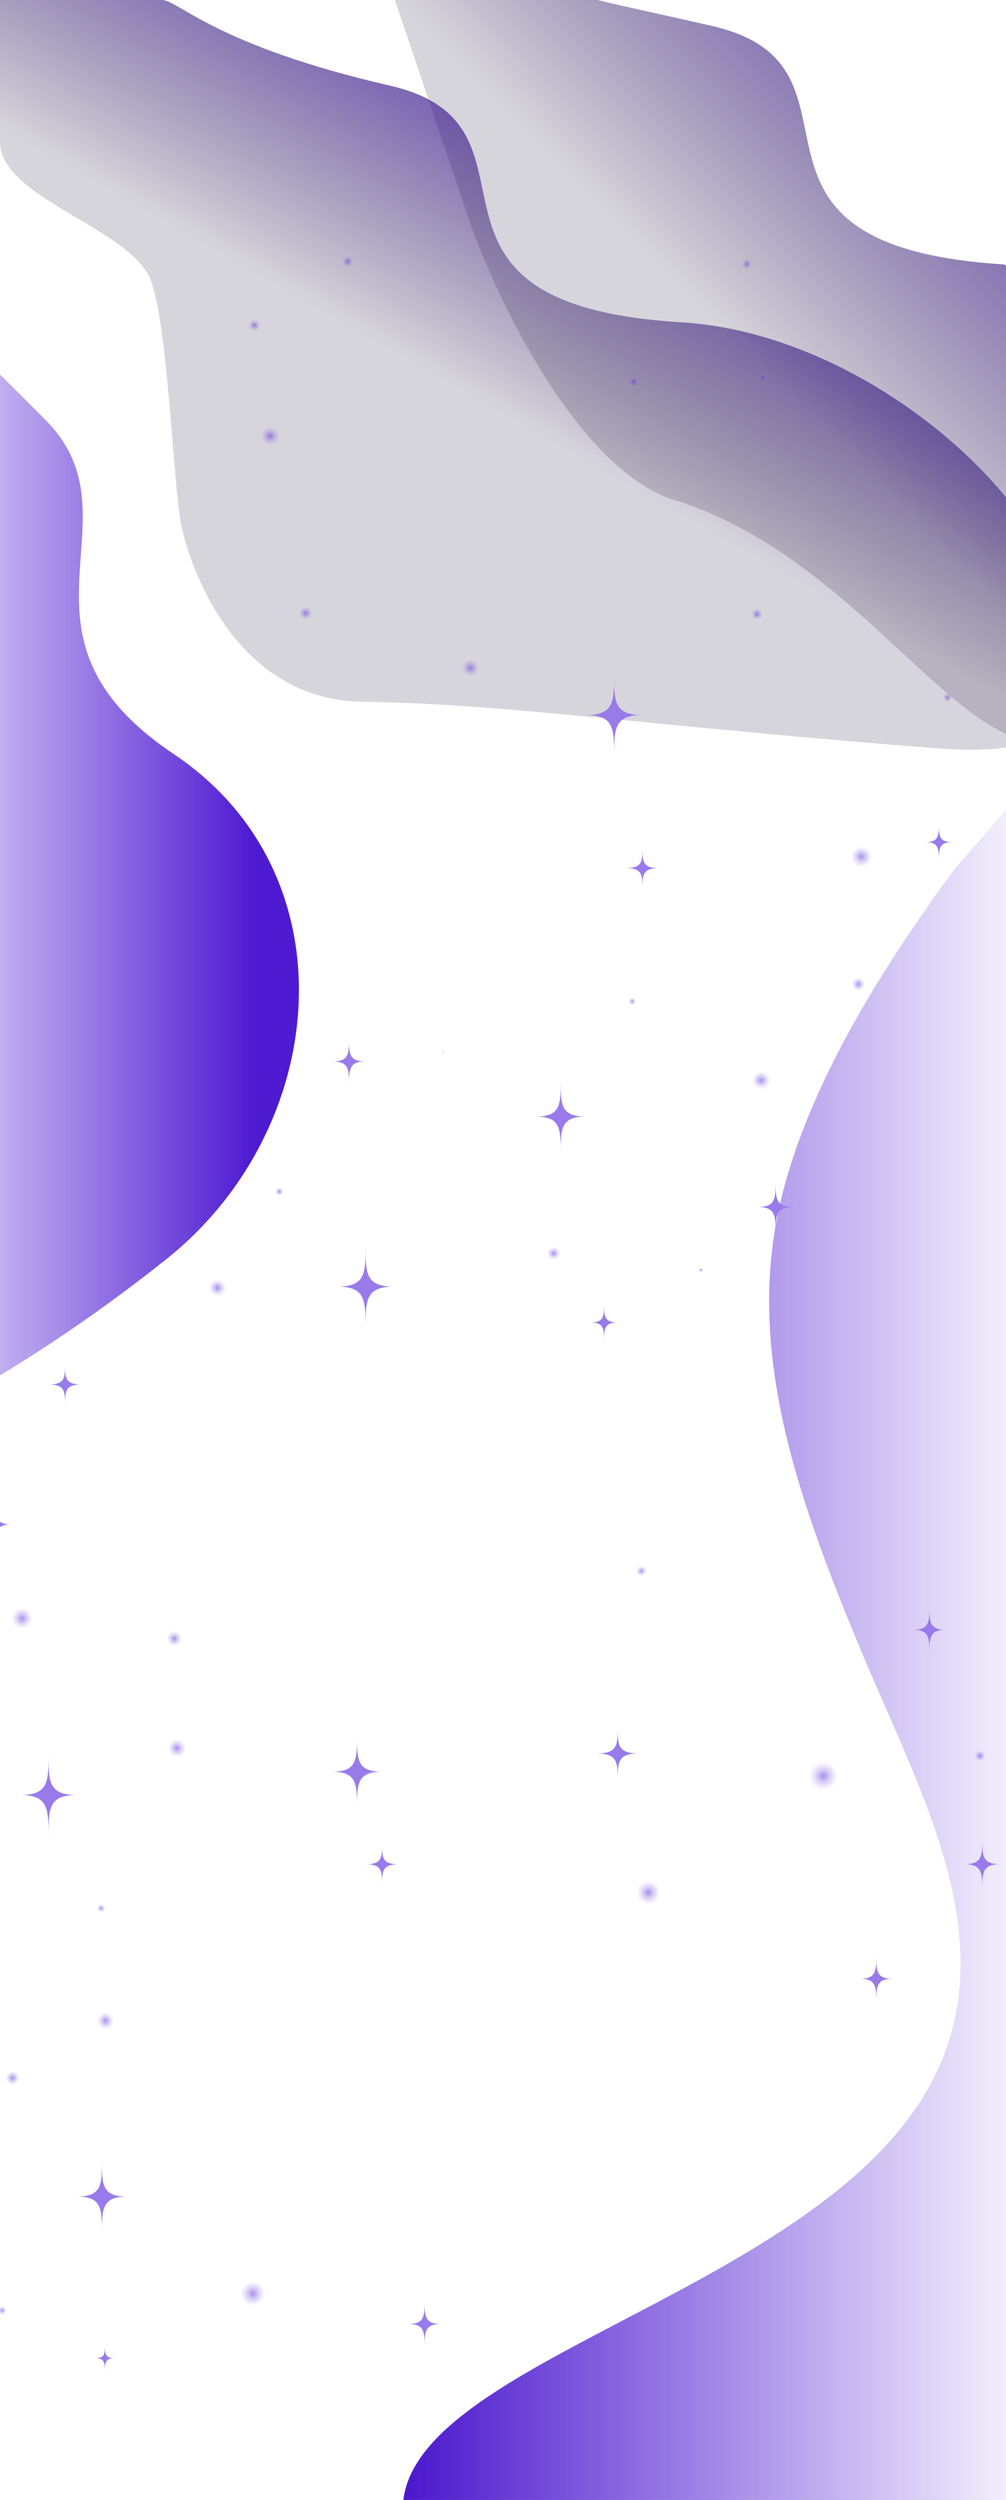 <svg width="1050" height="2609" viewBox="0 0 1050 2609" fill="none" xmlns="http://www.w3.org/2000/svg">
<g clip-path="url(#clip0_325_697)">
<path d="M-144.094 64.818V84.538V99.328V130.448V189.606V374.477V559.348V713.407V1507.12C-144.094 1512.97 3.193 1450.12 173.887 1313.88C344.582 1177.63 368.292 912.143 181.459 787.047C-5.373 661.951 149.591 541.785 48.052 438.874C-53.488 335.963 -79.107 324.87 -72.546 218.261C-65.985 111.653 -144.094 120.28 -144.094 64.818Z" fill="url(#paint0_linear_325_697)"/>
<path d="M1048 276C731.332 256.019 927.139 69.349 743.137 27.061C693.263 15.599 653.811 7.448 622.337 -0.336L412.047 -0.336L434.378 65.82L491.323 234.525C521.998 320.186 608.671 497.934 709.972 523.634C868.411 576.654 965.415 727.027 1050 766V278C1050 276.942 1049.06 276.066 1048 276Z" fill="url(#paint1_linear_325_697)"/>
<path d="M406.931 89.353C224.775 47.49 186 0 169 0H91H52H13H0C6.4373e-06 1 0 59.62 0 61C0.001 117.5 0 93.5 0 148C0 207.5 139.404 238.757 158.157 294.313C176.888 349.806 181.464 526.843 190.819 554.928C190.843 555 190.84 554.974 190.857 555.048C191.378 557.449 229.471 730.309 379.071 732.396C529.718 734.498 681.35 758.133 983.938 781.443C1005.26 783.086 1034.08 782.736 1050 780V649V519C974.494 427.059 842.467 344.301 711.064 336.351C395.451 317.256 589.087 131.217 406.931 89.353Z" fill="url(#paint2_linear_325_697)"/>
<path d="M897.706 1720.28C959.065 1867.82 1046 2018.24 977.381 2162.89C871.473 2386.14 439.18 2458.32 421 2609H1050V845L994.781 908.809C941.665 982.578 836.347 1130.12 809.788 1277.66C783.23 1425.2 836.347 1572.74 897.706 1720.28Z" fill="url(#paint3_linear_325_697)"/>
<g filter="url(#filter0_i_325_697)">
<path d="M923.853 2050.07C906.599 2050.07 906.599 2058.49 906.599 2075.85C906.599 2058.49 906.599 2050.07 889.344 2050.07C906.599 2050.07 906.599 2042.06 906.599 2024.7C906.599 2042.06 906.599 2050.07 923.853 2050.07Z" fill="#997AEA"/>
</g>
<g filter="url(#filter1_i_325_697)">
<path d="M124.588 2277.38C98.397 2277.38 98.397 2290.15 98.397 2316.5C98.397 2290.15 98.397 2277.38 72.207 2277.38C98.397 2277.38 98.397 2265.21 98.397 2238.86C98.397 2265.21 98.397 2277.38 124.588 2277.38Z" fill="#997AEA"/>
</g>
<g filter="url(#filter2_i_325_697)">
<path d="M72.207 1858.29C42.627 1858.29 42.627 1872.69 42.627 1902.39C42.627 1872.69 42.627 1858.29 13.048 1858.29C42.627 1858.29 42.627 1844.58 42.627 1814.88C42.627 1844.58 42.627 1858.29 72.207 1858.29Z" fill="#997AEA"/>
</g>
<g filter="url(#filter3_i_325_697)">
<path d="M3.806 1575.9C-12.216 1575.9 -12.216 1583.71 -12.216 1599.81C-12.216 1583.71 -12.216 1575.9 -28.238 1575.9C-12.216 1575.9 -12.216 1568.47 -12.216 1552.36C-12.216 1568.47 -12.216 1575.9 3.806 1575.9Z" fill="#997AEA"/>
</g>
<g filter="url(#filter4_i_325_697)">
<path d="M658.869 1814.95C636.685 1814.95 636.685 1824.28 636.685 1843.52C636.685 1824.28 636.685 1814.95 614.5 1814.95C636.685 1814.95 636.685 1806.07 636.685 1786.83C636.685 1806.07 636.685 1814.95 658.869 1814.95Z" fill="#997AEA"/>
</g>
<g filter="url(#filter5_i_325_697)">
<path d="M408.06 1930.56C390.806 1930.56 390.806 1937.86 390.806 1952.92C390.806 1937.86 390.806 1930.56 373.551 1930.56C390.806 1930.56 390.806 1923.61 390.806 1908.55C390.806 1923.61 390.806 1930.56 408.06 1930.56Z" fill="#997AEA"/>
</g>
<g filter="url(#filter6_i_325_697)">
<path d="M452.428 2410.28C435.173 2410.28 435.173 2418.69 435.173 2436.05C435.173 2418.69 435.173 2410.28 417.918 2410.28C435.173 2410.28 435.173 2402.27 435.173 2384.91C435.173 2402.27 435.173 2410.28 452.428 2410.28Z" fill="#997AEA"/>
</g>
<g filter="url(#filter7_i_325_697)">
<path d="M111.649 2446.1C101.481 2446.1 101.481 2451.07 101.481 2461.32C101.481 2451.07 101.481 2446.1 91.312 2446.1C101.481 2446.1 101.481 2441.37 101.481 2431.12C101.481 2441.37 101.481 2446.1 111.649 2446.1Z" fill="#997AEA"/>
</g>
<g filter="url(#filter8_i_325_697)">
<path d="M1036.01 1930.52C1017.22 1930.52 1017.22 1939.64 1017.22 1958.47C1017.22 1939.64 1017.22 1930.52 998.422 1930.52C1017.22 1930.52 1017.22 1921.83 1017.22 1903C1017.22 1921.83 1017.22 1930.52 1036.01 1930.52Z" fill="#997AEA"/>
</g>
<path d="M13.047 2175.99C17.131 2175.99 20.442 2172.68 20.442 2168.6C20.442 2164.52 17.131 2161.21 13.047 2161.21C8.963 2161.21 5.652 2164.52 5.652 2168.6C5.652 2172.68 8.963 2175.99 13.047 2175.99Z" fill="url(#paint4_radial_325_697)"/>
<path d="M676.743 1987.43C683.55 1987.43 689.068 1981.91 689.068 1975.1C689.068 1968.29 683.55 1962.78 676.743 1962.78C669.936 1962.78 664.418 1968.29 664.418 1975.1C664.418 1981.91 669.936 1987.43 676.743 1987.43Z" fill="url(#paint5_radial_325_697)"/>
<path d="M669.5 1645C672.538 1645 675 1642.54 675 1639.5C675 1636.46 672.538 1634 669.5 1634C666.462 1634 664 1636.46 664 1639.5C664 1642.54 666.462 1645 669.5 1645Z" fill="url(#paint6_radial_325_697)"/>
<path d="M182 1718C186.418 1718 190 1714.42 190 1710C190 1705.58 186.418 1702 182 1702C177.582 1702 174 1705.58 174 1710C174 1714.42 177.582 1718 182 1718Z" fill="url(#paint7_radial_325_697)"/>
<path d="M184.673 1833.98C189.948 1833.98 194.225 1829.7 194.225 1824.43C194.225 1819.15 189.948 1814.88 184.673 1814.88C179.398 1814.88 175.121 1819.15 175.121 1824.43C175.121 1829.7 179.398 1833.98 184.673 1833.98Z" fill="url(#paint8_radial_325_697)"/>
<path d="M859.457 1868.5C867.796 1868.5 874.555 1861.74 874.555 1853.4C874.555 1845.06 867.796 1838.3 859.457 1838.3C851.119 1838.3 844.359 1845.06 844.359 1853.4C844.359 1861.74 851.119 1868.5 859.457 1868.5Z" fill="url(#paint9_radial_325_697)"/>
<path d="M1022.76 1838.29C1025.99 1838.29 1028.61 1835.67 1028.61 1832.44C1028.61 1829.21 1025.99 1826.59 1022.76 1826.59C1019.53 1826.59 1016.91 1829.21 1016.91 1832.44C1016.91 1835.67 1019.53 1838.29 1022.76 1838.29Z" fill="url(#paint10_radial_325_697)"/>
<path d="M110.107 2117.76C115.042 2117.76 119.043 2113.76 119.043 2108.82C119.043 2103.89 115.042 2099.88 110.107 2099.88C105.172 2099.88 101.172 2103.89 101.172 2108.82C101.172 2113.76 105.172 2117.76 110.107 2117.76Z" fill="url(#paint11_radial_325_697)"/>
<path d="M105.5 1996C107.985 1996 110 1993.99 110 1991.5C110 1989.01 107.985 1987 105.5 1987C103.015 1987 101 1989.01 101 1991.5C101 1993.99 103.015 1996 105.5 1996Z" fill="url(#paint12_radial_325_697)"/>
<path d="M2.262 2415.72C4.815 2415.72 6.884 2413.65 6.884 2411.1C6.884 2408.55 4.815 2406.48 2.262 2406.48C-0.29 2406.48 -2.359 2408.55 -2.359 2411.1C-2.359 2413.65 -0.29 2415.72 2.262 2415.72Z" fill="url(#paint13_radial_325_697)"/>
<path d="M263.859 2406.47C271.006 2406.47 276.8 2400.68 276.8 2393.53C276.8 2386.38 271.006 2380.59 263.859 2380.59C256.712 2380.59 250.918 2386.38 250.918 2393.53C250.918 2400.68 256.712 2406.47 263.859 2406.47Z" fill="url(#paint14_radial_325_697)"/>
<g filter="url(#filter9_i_325_697)">
<path d="M338.426 1833.98C364.616 1833.98 364.616 1846.75 364.616 1873.1C364.616 1846.75 364.616 1833.98 390.807 1833.98C364.616 1833.98 364.616 1821.81 364.616 1795.46C364.616 1821.81 364.616 1833.98 338.426 1833.98Z" fill="#997AEA"/>
</g>
<g filter="url(#filter10_i_325_697)">
<path d="M343.973 1327.71C373.552 1327.71 373.552 1342.1 373.552 1371.8C373.552 1342.1 373.552 1327.71 403.132 1327.71C373.552 1327.71 373.552 1314 373.552 1284.3C373.552 1314 373.552 1327.71 343.973 1327.71Z" fill="#997AEA"/>
</g>
<g filter="url(#filter11_i_325_697)">
<path d="M42.629 1429.85C59.884 1429.85 59.884 1437.15 59.884 1452.21C59.884 1437.15 59.884 1429.85 77.138 1429.85C59.884 1429.85 59.884 1422.9 59.884 1407.84C59.884 1422.9 59.884 1429.85 42.629 1429.85Z" fill="#997AEA"/>
</g>
<g filter="url(#filter12_i_325_697)">
<path d="M608.34 1365.16C622.514 1365.16 622.514 1372.05 622.514 1386.27C622.514 1372.05 622.514 1365.16 636.688 1365.16C622.514 1365.16 622.514 1358.59 622.514 1344.37C622.514 1358.59 622.514 1365.16 608.34 1365.16Z" fill="#997AEA"/>
</g>
<g filter="url(#filter13_i_325_697)">
<path d="M944.811 1685.87C962.066 1685.87 962.066 1694.29 962.066 1711.65C962.066 1694.29 962.066 1685.87 979.32 1685.87C962.066 1685.87 962.066 1677.86 962.066 1660.5C962.066 1677.86 962.066 1685.87 944.811 1685.87Z" fill="#997AEA"/>
</g>
<g filter="url(#filter14_i_325_697)">
<path d="M782.734 1244.64C801.53 1244.64 801.53 1253.76 801.53 1272.59C801.53 1253.76 801.53 1244.64 820.325 1244.64C801.53 1244.64 801.53 1235.95 801.53 1217.13C801.53 1235.95 801.53 1244.64 782.734 1244.64Z" fill="#997AEA"/>
</g>
<g filter="url(#filter15_i_325_697)">
<path d="M551.027 1150.27C577.217 1150.27 577.217 1163.04 577.217 1189.4C577.217 1163.04 577.217 1150.27 603.407 1150.27C577.217 1150.27 577.217 1138.1 577.217 1111.75C577.217 1138.1 577.217 1150.27 551.027 1150.27Z" fill="#997AEA"/>
</g>
<g filter="url(#filter16_i_325_697)">
<path d="M603.406 731.183C632.986 731.183 632.986 745.577 632.986 775.279C632.986 745.577 632.986 731.183 662.565 731.183C632.986 731.183 632.986 717.475 632.986 687.773C632.986 717.475 632.986 731.183 603.406 731.183Z" fill="#997AEA"/>
</g>
<g filter="url(#filter17_i_325_697)">
<path d="M645.312 890.96C662.566 890.96 662.568 898.258 662.568 913.318C662.568 898.258 662.568 890.96 679.823 890.96C662.568 890.96 662.568 884.009 662.568 868.949C662.568 884.009 662.566 890.96 645.312 890.96Z" fill="#997AEA"/>
</g>
<g filter="url(#filter18_i_325_697)">
<path d="M957.75 863.854C971.923 863.854 971.923 870.747 971.923 884.97C971.923 870.747 971.923 863.854 986.097 863.854C971.923 863.854 971.923 857.289 971.923 843.066C971.923 857.289 971.923 863.854 957.75 863.854Z" fill="#997AEA"/>
</g>
<g filter="url(#filter19_i_325_697)">
<path d="M339.039 1092.75C356.294 1092.75 356.294 1101.17 356.294 1118.53C356.294 1101.17 356.294 1092.75 373.549 1092.75C356.294 1092.75 356.294 1084.74 356.294 1067.38C356.294 1084.74 356.294 1092.75 339.039 1092.75Z" fill="#997AEA"/>
</g>
<path d="M464.447 1100.04C462.575 1100.04 461.057 1098.52 461.057 1096.65C461.057 1094.78 462.575 1093.26 464.447 1093.26C466.318 1093.26 467.836 1094.78 467.836 1096.65C467.836 1098.52 466.318 1100.04 464.447 1100.04Z" fill="url(#paint15_radial_325_697)"/>
<path d="M23 1700C29.075 1700 34 1695.08 34 1689C34 1682.92 29.075 1678 23 1678C16.925 1678 12 1682.92 12 1689C12 1695.08 16.925 1700 23 1700Z" fill="url(#paint16_radial_325_697)"/>
<path d="M227 1353C231.971 1353 236 1348.97 236 1344C236 1339.03 231.971 1335 227 1335C222.029 1335 218 1339.03 218 1344C218 1348.97 222.029 1353 227 1353Z" fill="url(#paint17_radial_325_697)"/>
<path d="M291.5 1248C293.985 1248 296 1245.99 296 1243.5C296 1241.01 293.985 1239 291.5 1239C289.015 1239 287 1241.01 287 1243.5C287 1245.99 289.015 1248 291.5 1248Z" fill="url(#paint18_radial_325_697)"/>
<path d="M578 1315C581.866 1315 585 1311.87 585 1308C585 1304.13 581.866 1301 578 1301C574.134 1301 571 1304.13 571 1308C571 1311.87 574.134 1315 578 1315Z" fill="url(#paint19_radial_325_697)"/>
<path d="M731.5 1328C732.881 1328 734 1326.88 734 1325.5C734 1324.12 732.881 1323 731.5 1323C730.119 1323 729 1324.12 729 1325.5C729 1326.88 730.119 1328 731.5 1328Z" fill="url(#paint20_radial_325_697)"/>
<path d="M794.5 1137C799.747 1137 804 1132.75 804 1127.5C804 1122.25 799.747 1118 794.5 1118C789.253 1118 785 1122.25 785 1127.5C785 1132.75 789.253 1137 794.5 1137Z" fill="url(#paint21_radial_325_697)"/>
<path d="M660 1049C662.209 1049 664 1047.21 664 1045C664 1042.79 662.209 1041 660 1041C657.791 1041 656 1042.79 656 1045C656 1047.21 657.791 1049 660 1049Z" fill="url(#paint22_radial_325_697)"/>
<path d="M896 1034C899.866 1034 903 1030.87 903 1027C903 1023.13 899.866 1020 896 1020C892.134 1020 889 1023.13 889 1027C889 1030.87 892.134 1034 896 1034Z" fill="url(#paint23_radial_325_697)"/>
<path d="M899 905C905.075 905 910 900.075 910 894C910 887.925 905.075 883 899 883C892.925 883 888 887.925 888 894C888 900.075 892.925 905 899 905Z" fill="url(#paint24_radial_325_697)"/>
<path d="M989 733C991.761 733 994 730.761 994 728C994 725.239 991.761 723 989 723C986.239 723 984 725.239 984 728C984 730.761 986.239 733 989 733Z" fill="url(#paint25_radial_325_697)"/>
<path d="M790 647C793.314 647 796 644.314 796 641C796 637.686 793.314 635 790 635C786.686 635 784 637.686 784 641C784 644.314 786.686 647 790 647Z" fill="url(#paint26_radial_325_697)"/>
<path d="M491 706C495.971 706 500 701.971 500 697C500 692.029 495.971 688 491 688C486.029 688 482 692.029 482 697C482 701.971 486.029 706 491 706Z" fill="url(#paint27_radial_325_697)"/>
<path d="M319 647C322.866 647 326 643.866 326 640C326 636.134 322.866 633 319 633C315.134 633 312 636.134 312 640C312 643.866 315.134 647 319 647Z" fill="url(#paint28_radial_325_697)"/>
<path d="M282 465C287.523 465 292 460.523 292 455C292 449.477 287.523 445 282 445C276.477 445 272 449.477 272 455C272 460.523 276.477 465 282 465Z" fill="url(#paint29_radial_325_697)"/>
<path d="M363 279C366.314 279 369 276.314 369 273C369 269.686 366.314 267 363 267C359.686 267 357 269.686 357 273C357 276.314 359.686 279 363 279Z" fill="url(#paint30_radial_325_697)"/>
<path d="M265.5 346C269.09 346 272 343.09 272 339.5C272 335.91 269.09 333 265.5 333C261.91 333 259 335.91 259 339.5C259 343.09 261.91 346 265.5 346Z" fill="url(#paint31_radial_325_697)"/>
<path d="M661.5 404C664.538 404 667 401.538 667 398.5C667 395.462 664.538 393 661.5 393C658.462 393 656 395.462 656 398.5C656 401.538 658.462 404 661.5 404Z" fill="url(#paint32_radial_325_697)"/>
<path d="M796 398C798.209 398 800 396.209 800 394C800 391.791 798.209 390 796 390C793.791 390 792 391.791 792 394C792 396.209 793.791 398 796 398Z" fill="url(#paint33_radial_325_697)"/>
<path d="M779.5 281C782.538 281 785 278.538 785 275.5C785 272.462 782.538 270 779.5 270C776.462 270 774 272.462 774 275.5C774 278.538 776.462 281 779.5 281Z" fill="url(#paint34_radial_325_697)"/>
</g>
<defs>
<filter id="filter0_i_325_697" x="889.344" y="2024.7" width="42.509" height="66.15" filterUnits="userSpaceOnUse" color-interpolation-filters="sRGB">
<feFlood flood-opacity="0" result="BackgroundImageFix"/>
<feBlend mode="normal" in="SourceGraphic" in2="BackgroundImageFix" result="shape"/>
<feColorMatrix in="SourceAlpha" type="matrix" values="0 0 0 0 0 0 0 0 0 0 0 0 0 0 0 0 0 0 127 0" result="hardAlpha"/>
<feOffset dx="8" dy="15"/>
<feGaussianBlur stdDeviation="15"/>
<feComposite in2="hardAlpha" operator="arithmetic" k2="-1" k3="1"/>
<feColorMatrix type="matrix" values="0 0 0 0 0 0 0 0 0 0 0 0 0 0 0 0 0 0 0.4 0"/>
<feBlend mode="normal" in2="shape" result="effect1_innerShadow_325_697"/>
</filter>
<filter id="filter1_i_325_697" x="72.207" y="2238.86" width="60.381" height="92.64" filterUnits="userSpaceOnUse" color-interpolation-filters="sRGB">
<feFlood flood-opacity="0" result="BackgroundImageFix"/>
<feBlend mode="normal" in="SourceGraphic" in2="BackgroundImageFix" result="shape"/>
<feColorMatrix in="SourceAlpha" type="matrix" values="0 0 0 0 0 0 0 0 0 0 0 0 0 0 0 0 0 0 127 0" result="hardAlpha"/>
<feOffset dx="8" dy="15"/>
<feGaussianBlur stdDeviation="15"/>
<feComposite in2="hardAlpha" operator="arithmetic" k2="-1" k3="1"/>
<feColorMatrix type="matrix" values="0 0 0 0 0 0 0 0 0 0 0 0 0 0 0 0 0 0 0.4 0"/>
<feBlend mode="normal" in2="shape" result="effect1_innerShadow_325_697"/>
</filter>
<filter id="filter2_i_325_697" x="13.048" y="1814.88" width="67.159" height="102.51" filterUnits="userSpaceOnUse" color-interpolation-filters="sRGB">
<feFlood flood-opacity="0" result="BackgroundImageFix"/>
<feBlend mode="normal" in="SourceGraphic" in2="BackgroundImageFix" result="shape"/>
<feColorMatrix in="SourceAlpha" type="matrix" values="0 0 0 0 0 0 0 0 0 0 0 0 0 0 0 0 0 0 127 0" result="hardAlpha"/>
<feOffset dx="8" dy="15"/>
<feGaussianBlur stdDeviation="15"/>
<feComposite in2="hardAlpha" operator="arithmetic" k2="-1" k3="1"/>
<feColorMatrix type="matrix" values="0 0 0 0 0 0 0 0 0 0 0 0 0 0 0 0 0 0 0.4 0"/>
<feBlend mode="normal" in2="shape" result="effect1_innerShadow_325_697"/>
</filter>
<filter id="filter3_i_325_697" x="-28.238" y="1552.36" width="40.044" height="62.45" filterUnits="userSpaceOnUse" color-interpolation-filters="sRGB">
<feFlood flood-opacity="0" result="BackgroundImageFix"/>
<feBlend mode="normal" in="SourceGraphic" in2="BackgroundImageFix" result="shape"/>
<feColorMatrix in="SourceAlpha" type="matrix" values="0 0 0 0 0 0 0 0 0 0 0 0 0 0 0 0 0 0 127 0" result="hardAlpha"/>
<feOffset dx="8" dy="15"/>
<feGaussianBlur stdDeviation="15"/>
<feComposite in2="hardAlpha" operator="arithmetic" k2="-1" k3="1"/>
<feColorMatrix type="matrix" values="0 0 0 0 0 0 0 0 0 0 0 0 0 0 0 0 0 0 0.4 0"/>
<feBlend mode="normal" in2="shape" result="effect1_innerShadow_325_697"/>
</filter>
<filter id="filter4_i_325_697" x="614.5" y="1786.83" width="52.369" height="71.69" filterUnits="userSpaceOnUse" color-interpolation-filters="sRGB">
<feFlood flood-opacity="0" result="BackgroundImageFix"/>
<feBlend mode="normal" in="SourceGraphic" in2="BackgroundImageFix" result="shape"/>
<feColorMatrix in="SourceAlpha" type="matrix" values="0 0 0 0 0 0 0 0 0 0 0 0 0 0 0 0 0 0 127 0" result="hardAlpha"/>
<feOffset dx="8" dy="15"/>
<feGaussianBlur stdDeviation="15"/>
<feComposite in2="hardAlpha" operator="arithmetic" k2="-1" k3="1"/>
<feColorMatrix type="matrix" values="0 0 0 0 0 0 0 0 0 0 0 0 0 0 0 0 0 0 0.4 0"/>
<feBlend mode="normal" in2="shape" result="effect1_innerShadow_325_697"/>
</filter>
<filter id="filter5_i_325_697" x="373.551" y="1908.55" width="42.509" height="59.37" filterUnits="userSpaceOnUse" color-interpolation-filters="sRGB">
<feFlood flood-opacity="0" result="BackgroundImageFix"/>
<feBlend mode="normal" in="SourceGraphic" in2="BackgroundImageFix" result="shape"/>
<feColorMatrix in="SourceAlpha" type="matrix" values="0 0 0 0 0 0 0 0 0 0 0 0 0 0 0 0 0 0 127 0" result="hardAlpha"/>
<feOffset dx="8" dy="15"/>
<feGaussianBlur stdDeviation="15"/>
<feComposite in2="hardAlpha" operator="arithmetic" k2="-1" k3="1"/>
<feColorMatrix type="matrix" values="0 0 0 0 0 0 0 0 0 0 0 0 0 0 0 0 0 0 0.4 0"/>
<feBlend mode="normal" in2="shape" result="effect1_innerShadow_325_697"/>
</filter>
<filter id="filter6_i_325_697" x="417.918" y="2384.91" width="42.51" height="66.14" filterUnits="userSpaceOnUse" color-interpolation-filters="sRGB">
<feFlood flood-opacity="0" result="BackgroundImageFix"/>
<feBlend mode="normal" in="SourceGraphic" in2="BackgroundImageFix" result="shape"/>
<feColorMatrix in="SourceAlpha" type="matrix" values="0 0 0 0 0 0 0 0 0 0 0 0 0 0 0 0 0 0 127 0" result="hardAlpha"/>
<feOffset dx="8" dy="15"/>
<feGaussianBlur stdDeviation="15"/>
<feComposite in2="hardAlpha" operator="arithmetic" k2="-1" k3="1"/>
<feColorMatrix type="matrix" values="0 0 0 0 0 0 0 0 0 0 0 0 0 0 0 0 0 0 0.4 0"/>
<feBlend mode="normal" in2="shape" result="effect1_innerShadow_325_697"/>
</filter>
<filter id="filter7_i_325_697" x="91.312" y="2431.12" width="28.336" height="45.2" filterUnits="userSpaceOnUse" color-interpolation-filters="sRGB">
<feFlood flood-opacity="0" result="BackgroundImageFix"/>
<feBlend mode="normal" in="SourceGraphic" in2="BackgroundImageFix" result="shape"/>
<feColorMatrix in="SourceAlpha" type="matrix" values="0 0 0 0 0 0 0 0 0 0 0 0 0 0 0 0 0 0 127 0" result="hardAlpha"/>
<feOffset dx="8" dy="15"/>
<feGaussianBlur stdDeviation="15"/>
<feComposite in2="hardAlpha" operator="arithmetic" k2="-1" k3="1"/>
<feColorMatrix type="matrix" values="0 0 0 0 0 0 0 0 0 0 0 0 0 0 0 0 0 0 0.4 0"/>
<feBlend mode="normal" in2="shape" result="effect1_innerShadow_325_697"/>
</filter>
<filter id="filter8_i_325_697" x="998.422" y="1903" width="45.588" height="70.47" filterUnits="userSpaceOnUse" color-interpolation-filters="sRGB">
<feFlood flood-opacity="0" result="BackgroundImageFix"/>
<feBlend mode="normal" in="SourceGraphic" in2="BackgroundImageFix" result="shape"/>
<feColorMatrix in="SourceAlpha" type="matrix" values="0 0 0 0 0 0 0 0 0 0 0 0 0 0 0 0 0 0 127 0" result="hardAlpha"/>
<feOffset dx="8" dy="15"/>
<feGaussianBlur stdDeviation="15"/>
<feComposite in2="hardAlpha" operator="arithmetic" k2="-1" k3="1"/>
<feColorMatrix type="matrix" values="0 0 0 0 0 0 0 0 0 0 0 0 0 0 0 0 0 0 0.4 0"/>
<feBlend mode="normal" in2="shape" result="effect1_innerShadow_325_697"/>
</filter>
<filter id="filter9_i_325_697" x="338.426" y="1795.46" width="60.381" height="92.64" filterUnits="userSpaceOnUse" color-interpolation-filters="sRGB">
<feFlood flood-opacity="0" result="BackgroundImageFix"/>
<feBlend mode="normal" in="SourceGraphic" in2="BackgroundImageFix" result="shape"/>
<feColorMatrix in="SourceAlpha" type="matrix" values="0 0 0 0 0 0 0 0 0 0 0 0 0 0 0 0 0 0 127 0" result="hardAlpha"/>
<feOffset dx="8" dy="15"/>
<feGaussianBlur stdDeviation="15"/>
<feComposite in2="hardAlpha" operator="arithmetic" k2="-1" k3="1"/>
<feColorMatrix type="matrix" values="0 0 0 0 0 0 0 0 0 0 0 0 0 0 0 0 0 0 0.4 0"/>
<feBlend mode="normal" in2="shape" result="effect1_innerShadow_325_697"/>
</filter>
<filter id="filter10_i_325_697" x="343.973" y="1284.3" width="67.159" height="102.5" filterUnits="userSpaceOnUse" color-interpolation-filters="sRGB">
<feFlood flood-opacity="0" result="BackgroundImageFix"/>
<feBlend mode="normal" in="SourceGraphic" in2="BackgroundImageFix" result="shape"/>
<feColorMatrix in="SourceAlpha" type="matrix" values="0 0 0 0 0 0 0 0 0 0 0 0 0 0 0 0 0 0 127 0" result="hardAlpha"/>
<feOffset dx="8" dy="15"/>
<feGaussianBlur stdDeviation="15"/>
<feComposite in2="hardAlpha" operator="arithmetic" k2="-1" k3="1"/>
<feColorMatrix type="matrix" values="0 0 0 0 0 0 0 0 0 0 0 0 0 0 0 0 0 0 0.4 0"/>
<feBlend mode="normal" in2="shape" result="effect1_innerShadow_325_697"/>
</filter>
<filter id="filter11_i_325_697" x="42.629" y="1407.84" width="42.51" height="59.37" filterUnits="userSpaceOnUse" color-interpolation-filters="sRGB">
<feFlood flood-opacity="0" result="BackgroundImageFix"/>
<feBlend mode="normal" in="SourceGraphic" in2="BackgroundImageFix" result="shape"/>
<feColorMatrix in="SourceAlpha" type="matrix" values="0 0 0 0 0 0 0 0 0 0 0 0 0 0 0 0 0 0 127 0" result="hardAlpha"/>
<feOffset dx="8" dy="15"/>
<feGaussianBlur stdDeviation="15"/>
<feComposite in2="hardAlpha" operator="arithmetic" k2="-1" k3="1"/>
<feColorMatrix type="matrix" values="0 0 0 0 0 0 0 0 0 0 0 0 0 0 0 0 0 0 0.4 0"/>
<feBlend mode="normal" in2="shape" result="effect1_innerShadow_325_697"/>
</filter>
<filter id="filter12_i_325_697" x="608.34" y="1344.37" width="36.348" height="56.9" filterUnits="userSpaceOnUse" color-interpolation-filters="sRGB">
<feFlood flood-opacity="0" result="BackgroundImageFix"/>
<feBlend mode="normal" in="SourceGraphic" in2="BackgroundImageFix" result="shape"/>
<feColorMatrix in="SourceAlpha" type="matrix" values="0 0 0 0 0 0 0 0 0 0 0 0 0 0 0 0 0 0 127 0" result="hardAlpha"/>
<feOffset dx="8" dy="15"/>
<feGaussianBlur stdDeviation="15"/>
<feComposite in2="hardAlpha" operator="arithmetic" k2="-1" k3="1"/>
<feColorMatrix type="matrix" values="0 0 0 0 0 0 0 0 0 0 0 0 0 0 0 0 0 0 0.4 0"/>
<feBlend mode="normal" in2="shape" result="effect1_innerShadow_325_697"/>
</filter>
<filter id="filter13_i_325_697" x="944.811" y="1660.5" width="42.509" height="66.15" filterUnits="userSpaceOnUse" color-interpolation-filters="sRGB">
<feFlood flood-opacity="0" result="BackgroundImageFix"/>
<feBlend mode="normal" in="SourceGraphic" in2="BackgroundImageFix" result="shape"/>
<feColorMatrix in="SourceAlpha" type="matrix" values="0 0 0 0 0 0 0 0 0 0 0 0 0 0 0 0 0 0 127 0" result="hardAlpha"/>
<feOffset dx="8" dy="15"/>
<feGaussianBlur stdDeviation="15"/>
<feComposite in2="hardAlpha" operator="arithmetic" k2="-1" k3="1"/>
<feColorMatrix type="matrix" values="0 0 0 0 0 0 0 0 0 0 0 0 0 0 0 0 0 0 0.4 0"/>
<feBlend mode="normal" in2="shape" result="effect1_innerShadow_325_697"/>
</filter>
<filter id="filter14_i_325_697" x="782.734" y="1217.13" width="45.591" height="70.46" filterUnits="userSpaceOnUse" color-interpolation-filters="sRGB">
<feFlood flood-opacity="0" result="BackgroundImageFix"/>
<feBlend mode="normal" in="SourceGraphic" in2="BackgroundImageFix" result="shape"/>
<feColorMatrix in="SourceAlpha" type="matrix" values="0 0 0 0 0 0 0 0 0 0 0 0 0 0 0 0 0 0 127 0" result="hardAlpha"/>
<feOffset dx="8" dy="15"/>
<feGaussianBlur stdDeviation="15"/>
<feComposite in2="hardAlpha" operator="arithmetic" k2="-1" k3="1"/>
<feColorMatrix type="matrix" values="0 0 0 0 0 0 0 0 0 0 0 0 0 0 0 0 0 0 0.4 0"/>
<feBlend mode="normal" in2="shape" result="effect1_innerShadow_325_697"/>
</filter>
<filter id="filter15_i_325_697" x="551.027" y="1111.75" width="60.38" height="92.65" filterUnits="userSpaceOnUse" color-interpolation-filters="sRGB">
<feFlood flood-opacity="0" result="BackgroundImageFix"/>
<feBlend mode="normal" in="SourceGraphic" in2="BackgroundImageFix" result="shape"/>
<feColorMatrix in="SourceAlpha" type="matrix" values="0 0 0 0 0 0 0 0 0 0 0 0 0 0 0 0 0 0 127 0" result="hardAlpha"/>
<feOffset dx="8" dy="15"/>
<feGaussianBlur stdDeviation="15"/>
<feComposite in2="hardAlpha" operator="arithmetic" k2="-1" k3="1"/>
<feColorMatrix type="matrix" values="0 0 0 0 0 0 0 0 0 0 0 0 0 0 0 0 0 0 0.4 0"/>
<feBlend mode="normal" in2="shape" result="effect1_innerShadow_325_697"/>
</filter>
<filter id="filter16_i_325_697" x="603.406" y="687.773" width="67.159" height="102.506" filterUnits="userSpaceOnUse" color-interpolation-filters="sRGB">
<feFlood flood-opacity="0" result="BackgroundImageFix"/>
<feBlend mode="normal" in="SourceGraphic" in2="BackgroundImageFix" result="shape"/>
<feColorMatrix in="SourceAlpha" type="matrix" values="0 0 0 0 0 0 0 0 0 0 0 0 0 0 0 0 0 0 127 0" result="hardAlpha"/>
<feOffset dx="8" dy="15"/>
<feGaussianBlur stdDeviation="15"/>
<feComposite in2="hardAlpha" operator="arithmetic" k2="-1" k3="1"/>
<feColorMatrix type="matrix" values="0 0 0 0 0 0 0 0 0 0 0 0 0 0 0 0 0 0 0.4 0"/>
<feBlend mode="normal" in2="shape" result="effect1_innerShadow_325_697"/>
</filter>
<filter id="filter17_i_325_697" x="645.312" y="868.949" width="42.511" height="59.369" filterUnits="userSpaceOnUse" color-interpolation-filters="sRGB">
<feFlood flood-opacity="0" result="BackgroundImageFix"/>
<feBlend mode="normal" in="SourceGraphic" in2="BackgroundImageFix" result="shape"/>
<feColorMatrix in="SourceAlpha" type="matrix" values="0 0 0 0 0 0 0 0 0 0 0 0 0 0 0 0 0 0 127 0" result="hardAlpha"/>
<feOffset dx="8" dy="15"/>
<feGaussianBlur stdDeviation="15"/>
<feComposite in2="hardAlpha" operator="arithmetic" k2="-1" k3="1"/>
<feColorMatrix type="matrix" values="0 0 0 0 0 0 0 0 0 0 0 0 0 0 0 0 0 0 0.4 0"/>
<feBlend mode="normal" in2="shape" result="effect1_innerShadow_325_697"/>
</filter>
<filter id="filter18_i_325_697" x="957.75" y="843.066" width="36.347" height="56.904" filterUnits="userSpaceOnUse" color-interpolation-filters="sRGB">
<feFlood flood-opacity="0" result="BackgroundImageFix"/>
<feBlend mode="normal" in="SourceGraphic" in2="BackgroundImageFix" result="shape"/>
<feColorMatrix in="SourceAlpha" type="matrix" values="0 0 0 0 0 0 0 0 0 0 0 0 0 0 0 0 0 0 127 0" result="hardAlpha"/>
<feOffset dx="8" dy="15"/>
<feGaussianBlur stdDeviation="15"/>
<feComposite in2="hardAlpha" operator="arithmetic" k2="-1" k3="1"/>
<feColorMatrix type="matrix" values="0 0 0 0 0 0 0 0 0 0 0 0 0 0 0 0 0 0 0.4 0"/>
<feBlend mode="normal" in2="shape" result="effect1_innerShadow_325_697"/>
</filter>
<filter id="filter19_i_325_697" x="339.039" y="1067.38" width="42.51" height="66.15" filterUnits="userSpaceOnUse" color-interpolation-filters="sRGB">
<feFlood flood-opacity="0" result="BackgroundImageFix"/>
<feBlend mode="normal" in="SourceGraphic" in2="BackgroundImageFix" result="shape"/>
<feColorMatrix in="SourceAlpha" type="matrix" values="0 0 0 0 0 0 0 0 0 0 0 0 0 0 0 0 0 0 127 0" result="hardAlpha"/>
<feOffset dx="8" dy="15"/>
<feGaussianBlur stdDeviation="15"/>
<feComposite in2="hardAlpha" operator="arithmetic" k2="-1" k3="1"/>
<feColorMatrix type="matrix" values="0 0 0 0 0 0 0 0 0 0 0 0 0 0 0 0 0 0 0.4 0"/>
<feBlend mode="normal" in2="shape" result="effect1_innerShadow_325_697"/>
</filter>
<linearGradient id="paint0_linear_325_697" x1="263.715" y1="675.778" x2="-144.094" y2="675.778" gradientUnits="userSpaceOnUse">
<stop stop-color="#4E1AD2"/>
<stop offset="1" stop-color="#501CD5" stop-opacity="0"/>
</linearGradient>
<linearGradient id="paint1_linear_325_697" x1="1248.22" y1="84.439" x2="870.738" y2="459.545" gradientUnits="userSpaceOnUse">
<stop stop-color="#4E1AD2"/>
<stop offset="1" stop-color="#10032E" stop-opacity="0.17"/>
</linearGradient>
<linearGradient id="paint2_linear_325_697" x1="856.684" y1="117.133" x2="640.999" y2="497.047" gradientUnits="userSpaceOnUse">
<stop stop-color="#4E1AD2"/>
<stop offset="1" stop-color="#10032E" stop-opacity="0.17"/>
</linearGradient>
<linearGradient id="paint3_linear_325_697" x1="420.342" y1="1753.76" x2="1100.1" y2="1753.76" gradientUnits="userSpaceOnUse">
<stop stop-color="#4A17CD"/>
<stop offset="1" stop-color="#501CD5" stop-opacity="0"/>
</linearGradient>
<radialGradient id="paint4_radial_325_697" cx="0" cy="0" r="1" gradientUnits="userSpaceOnUse" gradientTransform="translate(13.047 2168.6) rotate(90) scale(7.395)">
<stop stop-color="#501CD5" stop-opacity="0.5"/>
<stop offset="1" stop-color="#997AEA" stop-opacity="0"/>
</radialGradient>
<radialGradient id="paint5_radial_325_697" cx="0" cy="0" r="1" gradientUnits="userSpaceOnUse" gradientTransform="translate(676.743 1975.1) rotate(90) scale(12.325)">
<stop stop-color="#501CD5" stop-opacity="0.5"/>
<stop offset="1" stop-color="#997AEA" stop-opacity="0"/>
</radialGradient>
<radialGradient id="paint6_radial_325_697" cx="0" cy="0" r="1" gradientUnits="userSpaceOnUse" gradientTransform="translate(669.5 1639.5) rotate(90) scale(5.5)">
<stop stop-color="#501CD5" stop-opacity="0.5"/>
<stop offset="1" stop-color="#997AEA" stop-opacity="0"/>
</radialGradient>
<radialGradient id="paint7_radial_325_697" cx="0" cy="0" r="1" gradientUnits="userSpaceOnUse" gradientTransform="translate(182 1710) rotate(90) scale(8)">
<stop stop-color="#501CD5" stop-opacity="0.5"/>
<stop offset="1" stop-color="#997AEA" stop-opacity="0"/>
</radialGradient>
<radialGradient id="paint8_radial_325_697" cx="0" cy="0" r="1" gradientUnits="userSpaceOnUse" gradientTransform="translate(184.673 1824.43) rotate(90) scale(9.552)">
<stop stop-color="#501CD5" stop-opacity="0.5"/>
<stop offset="1" stop-color="#997AEA" stop-opacity="0"/>
</radialGradient>
<radialGradient id="paint9_radial_325_697" cx="0" cy="0" r="1" gradientUnits="userSpaceOnUse" gradientTransform="translate(859.457 1853.4) rotate(90) scale(15.098)">
<stop stop-color="#501CD5" stop-opacity="0.5"/>
<stop offset="1" stop-color="#997AEA" stop-opacity="0"/>
</radialGradient>
<radialGradient id="paint10_radial_325_697" cx="0" cy="0" r="1" gradientUnits="userSpaceOnUse" gradientTransform="translate(1022.76 1832.44) rotate(90) scale(5.854)">
<stop stop-color="#501CD5" stop-opacity="0.5"/>
<stop offset="1" stop-color="#997AEA" stop-opacity="0"/>
</radialGradient>
<radialGradient id="paint11_radial_325_697" cx="0" cy="0" r="1" gradientUnits="userSpaceOnUse" gradientTransform="translate(110.107 2108.82) rotate(90) scale(8.936)">
<stop stop-color="#501CD5" stop-opacity="0.5"/>
<stop offset="1" stop-color="#997AEA" stop-opacity="0"/>
</radialGradient>
<radialGradient id="paint12_radial_325_697" cx="0" cy="0" r="1" gradientUnits="userSpaceOnUse" gradientTransform="translate(105.5 1991.5) rotate(90) scale(4.5)">
<stop stop-color="#501CD5" stop-opacity="0.5"/>
<stop offset="1" stop-color="#997AEA" stop-opacity="0"/>
</radialGradient>
<radialGradient id="paint13_radial_325_697" cx="0" cy="0" r="1" gradientUnits="userSpaceOnUse" gradientTransform="translate(2.262 2411.1) rotate(90) scale(4.622)">
<stop stop-color="#501CD5" stop-opacity="0.5"/>
<stop offset="1" stop-color="#997AEA" stop-opacity="0"/>
</radialGradient>
<radialGradient id="paint14_radial_325_697" cx="0" cy="0" r="1" gradientUnits="userSpaceOnUse" gradientTransform="translate(263.859 2393.53) rotate(90) scale(12.941)">
<stop stop-color="#501CD5" stop-opacity="0.5"/>
<stop offset="1" stop-color="#997AEA" stop-opacity="0"/>
</radialGradient>
<radialGradient id="paint15_radial_325_697" cx="0" cy="0" r="1" gradientUnits="userSpaceOnUse" gradientTransform="translate(461.057 1100.04) rotate(90) scale(3.389)">
<stop stop-color="#501CD5" stop-opacity="0.5"/>
<stop offset="1" stop-color="#997AEA" stop-opacity="0"/>
</radialGradient>
<radialGradient id="paint16_radial_325_697" cx="0" cy="0" r="1" gradientUnits="userSpaceOnUse" gradientTransform="translate(23 1689) rotate(90) scale(11)">
<stop stop-color="#501CD5" stop-opacity="0.5"/>
<stop offset="1" stop-color="#997AEA" stop-opacity="0"/>
</radialGradient>
<radialGradient id="paint17_radial_325_697" cx="0" cy="0" r="1" gradientUnits="userSpaceOnUse" gradientTransform="translate(227 1344) rotate(90) scale(9)">
<stop stop-color="#501CD5" stop-opacity="0.5"/>
<stop offset="1" stop-color="#997AEA" stop-opacity="0"/>
</radialGradient>
<radialGradient id="paint18_radial_325_697" cx="0" cy="0" r="1" gradientUnits="userSpaceOnUse" gradientTransform="translate(291.5 1243.5) rotate(90) scale(4.5)">
<stop stop-color="#501CD5" stop-opacity="0.5"/>
<stop offset="1" stop-color="#997AEA" stop-opacity="0"/>
</radialGradient>
<radialGradient id="paint19_radial_325_697" cx="0" cy="0" r="1" gradientUnits="userSpaceOnUse" gradientTransform="translate(578 1308) rotate(90) scale(7)">
<stop stop-color="#501CD5" stop-opacity="0.5"/>
<stop offset="1" stop-color="#997AEA" stop-opacity="0"/>
</radialGradient>
<radialGradient id="paint20_radial_325_697" cx="0" cy="0" r="1" gradientUnits="userSpaceOnUse" gradientTransform="translate(731.5 1325.5) rotate(90) scale(2.5)">
<stop stop-color="#501CD5" stop-opacity="0.5"/>
<stop offset="1" stop-color="#997AEA" stop-opacity="0"/>
</radialGradient>
<radialGradient id="paint21_radial_325_697" cx="0" cy="0" r="1" gradientUnits="userSpaceOnUse" gradientTransform="translate(794.5 1127.5) rotate(90) scale(9.5)">
<stop stop-color="#501CD5" stop-opacity="0.5"/>
<stop offset="1" stop-color="#997AEA" stop-opacity="0"/>
</radialGradient>
<radialGradient id="paint22_radial_325_697" cx="0" cy="0" r="1" gradientUnits="userSpaceOnUse" gradientTransform="translate(660 1045) rotate(90) scale(4)">
<stop stop-color="#501CD5" stop-opacity="0.5"/>
<stop offset="1" stop-color="#997AEA" stop-opacity="0"/>
</radialGradient>
<radialGradient id="paint23_radial_325_697" cx="0" cy="0" r="1" gradientUnits="userSpaceOnUse" gradientTransform="translate(896 1027) rotate(90) scale(7)">
<stop stop-color="#501CD5" stop-opacity="0.5"/>
<stop offset="1" stop-color="#997AEA" stop-opacity="0"/>
</radialGradient>
<radialGradient id="paint24_radial_325_697" cx="0" cy="0" r="1" gradientUnits="userSpaceOnUse" gradientTransform="translate(899 894) rotate(90) scale(11)">
<stop stop-color="#501CD5" stop-opacity="0.5"/>
<stop offset="1" stop-color="#997AEA" stop-opacity="0"/>
</radialGradient>
<radialGradient id="paint25_radial_325_697" cx="0" cy="0" r="1" gradientUnits="userSpaceOnUse" gradientTransform="translate(989 728) rotate(90) scale(5)">
<stop stop-color="#501CD5" stop-opacity="0.5"/>
<stop offset="1" stop-color="#997AEA" stop-opacity="0"/>
</radialGradient>
<radialGradient id="paint26_radial_325_697" cx="0" cy="0" r="1" gradientUnits="userSpaceOnUse" gradientTransform="translate(790 641) rotate(90) scale(6)">
<stop stop-color="#501CD5" stop-opacity="0.5"/>
<stop offset="1" stop-color="#997AEA" stop-opacity="0"/>
</radialGradient>
<radialGradient id="paint27_radial_325_697" cx="0" cy="0" r="1" gradientUnits="userSpaceOnUse" gradientTransform="translate(491 697) rotate(90) scale(9)">
<stop stop-color="#501CD5" stop-opacity="0.5"/>
<stop offset="1" stop-color="#997AEA" stop-opacity="0"/>
</radialGradient>
<radialGradient id="paint28_radial_325_697" cx="0" cy="0" r="1" gradientUnits="userSpaceOnUse" gradientTransform="translate(319 640) rotate(90) scale(7)">
<stop stop-color="#501CD5" stop-opacity="0.5"/>
<stop offset="1" stop-color="#997AEA" stop-opacity="0"/>
</radialGradient>
<radialGradient id="paint29_radial_325_697" cx="0" cy="0" r="1" gradientUnits="userSpaceOnUse" gradientTransform="translate(282 455) rotate(90) scale(10)">
<stop stop-color="#501CD5" stop-opacity="0.5"/>
<stop offset="1" stop-color="#997AEA" stop-opacity="0"/>
</radialGradient>
<radialGradient id="paint30_radial_325_697" cx="0" cy="0" r="1" gradientUnits="userSpaceOnUse" gradientTransform="translate(363 273) rotate(90) scale(6)">
<stop stop-color="#501CD5" stop-opacity="0.5"/>
<stop offset="1" stop-color="#997AEA" stop-opacity="0"/>
</radialGradient>
<radialGradient id="paint31_radial_325_697" cx="0" cy="0" r="1" gradientUnits="userSpaceOnUse" gradientTransform="translate(265.5 339.5) rotate(90) scale(6.5)">
<stop stop-color="#501CD5" stop-opacity="0.5"/>
<stop offset="1" stop-color="#997AEA" stop-opacity="0"/>
</radialGradient>
<radialGradient id="paint32_radial_325_697" cx="0" cy="0" r="1" gradientUnits="userSpaceOnUse" gradientTransform="translate(661.5 398.5) rotate(90) scale(5.5)">
<stop stop-color="#501CD5" stop-opacity="0.5"/>
<stop offset="1" stop-color="#997AEA" stop-opacity="0"/>
</radialGradient>
<radialGradient id="paint33_radial_325_697" cx="0" cy="0" r="1" gradientUnits="userSpaceOnUse" gradientTransform="translate(796 394) rotate(90) scale(4)">
<stop stop-color="#501CD5" stop-opacity="0.5"/>
<stop offset="1" stop-color="#997AEA" stop-opacity="0"/>
</radialGradient>
<radialGradient id="paint34_radial_325_697" cx="0" cy="0" r="1" gradientUnits="userSpaceOnUse" gradientTransform="translate(779.5 275.5) rotate(90) scale(5.5)">
<stop stop-color="#501CD5" stop-opacity="0.5"/>
<stop offset="1" stop-color="#997AEA" stop-opacity="0"/>
</radialGradient>
<clipPath id="clip0_325_697">
<rect width="1050" height="2609" fill="white"/>
</clipPath>
</defs>
</svg>
